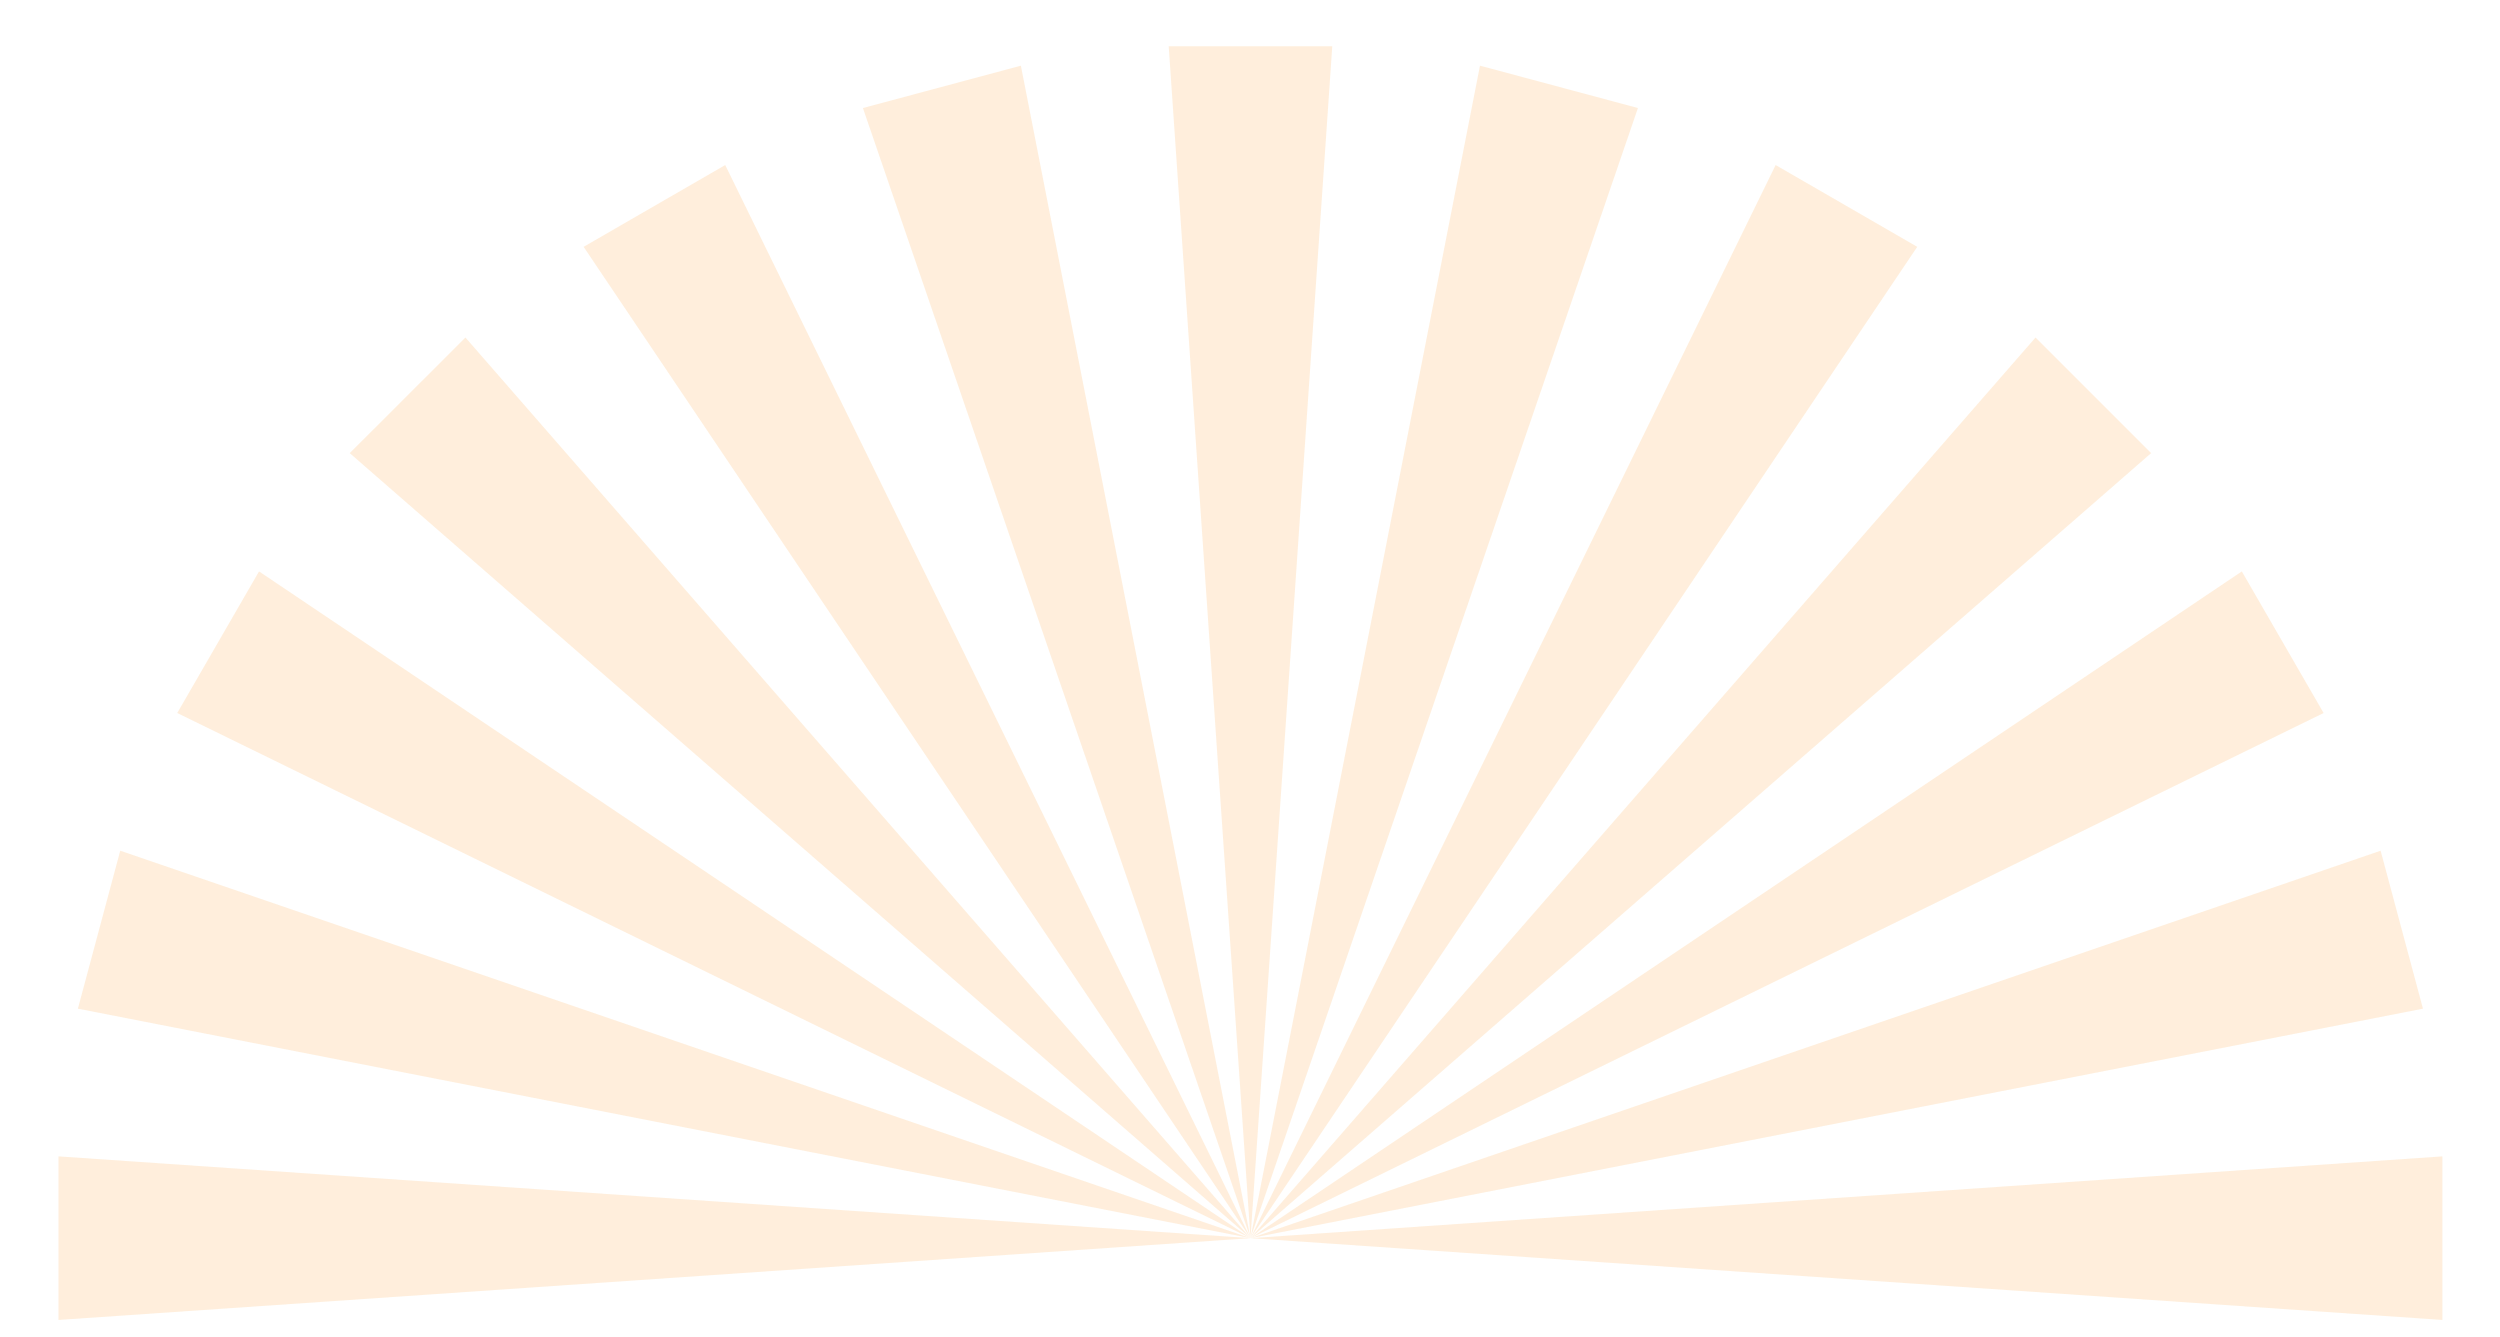 <?xml version="1.0" encoding="utf-8"?>
<!-- Generator: Adobe Illustrator 24.2.1, SVG Export Plug-In . SVG Version: 6.00 Build 0)  -->
<svg version="1.1" id="Layer_1" xmlns="http://www.w3.org/2000/svg" xmlns:xlink="http://www.w3.org/1999/xlink" x="0px" y="0px"
	 viewBox="0 0 2048 1095" style="enable-background:new 0 0 2048 1095;" xml:space="preserve">
<style type="text/css">
	.st0{opacity:0.15;}
	.st1{fill:#EF4C39;}
	.st2{fill:#8F0D56;}
	.st3{fill:#FFDE16;}
	.st4{fill:#FD9014;}
	.st5{opacity:0.53;}
	.st6{clip-path:url(#SVGID_1_);}
	.st7{filter:url(#Adobe_OpacityMaskFilter);}
	.st8{clip-path:url(#SVGID_2_);fill:url(#SVGID_4_);}
	.st9{clip-path:url(#SVGID_2_);mask:url(#SVGID_3_);fill:url(#SVGID_5_);}
	.st10{filter:url(#Adobe_OpacityMaskFilter_1_);}
	.st11{clip-path:url(#SVGID_6_);fill:url(#SVGID_8_);}
	.st12{clip-path:url(#SVGID_6_);mask:url(#SVGID_7_);fill:url(#SVGID_9_);}
	.st13{filter:url(#Adobe_OpacityMaskFilter_2_);}
	.st14{clip-path:url(#SVGID_10_);fill:url(#SVGID_12_);}
	.st15{clip-path:url(#SVGID_10_);mask:url(#SVGID_11_);fill:url(#SVGID_13_);}
	.st16{filter:url(#Adobe_OpacityMaskFilter_3_);}
	.st17{clip-path:url(#SVGID_14_);fill:url(#SVGID_16_);}
	.st18{clip-path:url(#SVGID_14_);mask:url(#SVGID_15_);fill:url(#SVGID_17_);}
	.st19{filter:url(#Adobe_OpacityMaskFilter_4_);}
	.st20{clip-path:url(#SVGID_18_);fill:url(#SVGID_20_);}
	.st21{clip-path:url(#SVGID_18_);mask:url(#SVGID_19_);fill:url(#SVGID_21_);}
	.st22{filter:url(#Adobe_OpacityMaskFilter_5_);}
	.st23{clip-path:url(#SVGID_22_);fill:url(#SVGID_24_);}
	.st24{clip-path:url(#SVGID_22_);mask:url(#SVGID_23_);fill:url(#SVGID_25_);}
	.st25{filter:url(#Adobe_OpacityMaskFilter_6_);}
	.st26{clip-path:url(#SVGID_26_);fill:url(#SVGID_28_);}
	.st27{clip-path:url(#SVGID_26_);mask:url(#SVGID_27_);fill:url(#SVGID_29_);}
	.st28{filter:url(#Adobe_OpacityMaskFilter_7_);}
	.st29{clip-path:url(#SVGID_30_);fill:url(#SVGID_32_);}
	.st30{clip-path:url(#SVGID_30_);mask:url(#SVGID_31_);fill:url(#SVGID_33_);}
	.st31{filter:url(#Adobe_OpacityMaskFilter_8_);}
	.st32{clip-path:url(#SVGID_34_);fill:url(#SVGID_36_);}
	.st33{clip-path:url(#SVGID_34_);mask:url(#SVGID_35_);fill:url(#SVGID_37_);}
</style>
<g class="st0">
	<polygon class="st4" points="957.4,37.9 1024.4,1014.3 1091.4,37.9 	"/>
	<polygon class="st4" points="706.9,88.5 1024.4,1014.3 836.3,53.8 	"/>
	<polygon class="st4" points="478.1,202.2 1024.4,1014.3 594.1,135.2 	"/>
	<polygon class="st4" points="286.5,371.2 1024.4,1014.3 381.3,276.5 	"/>
	<polygon class="st4" points="145.2,584.1 1024.4,1014.3 212.2,468.1 	"/>
	<polygon class="st4" points="63.8,826.3 1024.4,1014.3 98.5,696.9 	"/>
	<polygon class="st4" points="47.9,1081.3 1024.4,1014.3 47.9,947.3 	"/>
	<polygon class="st4" points="1212.4,53.8 1024.4,1014.3 1341.8,88.5 	"/>
	<polygon class="st4" points="1454.6,135.2 1024.4,1014.3 1570.6,202.2 	"/>
	<polygon class="st4" points="1667.5,276.5 1024.4,1014.3 1762.2,371.2 	"/>
	<polygon class="st4" points="1836.5,468.1 1024.4,1014.3 1903.5,584.1 	"/>
	<polygon class="st4" points="1950.2,696.9 1024.4,1014.3 1984.9,826.3 	"/>
	<polygon class="st4" points="1024.4,1014.3 2000.8,1081.3 2000.8,947.3 	"/>
</g>
<g class="st5">
	<g>
		<defs>
			<rect id="SVGID_52_" x="-2389.6" y="2.2" width="1916" height="1612.9"/>
		</defs>
		<clipPath id="SVGID_1_">
			<use xlink:href="#SVGID_52_"  style="overflow:visible;"/>
		</clipPath>
		<g class="st6">
			<defs>
				<polygon id="SVGID_64_" points="-1428.3,1540.3 -473.6,466 -473.6,88 -1438.5,1530.8 				"/>
			</defs>
			<clipPath id="SVGID_2_">
				<use xlink:href="#SVGID_64_"  style="overflow:visible;"/>
			</clipPath>
			<defs>
				<filter id="Adobe_OpacityMaskFilter" filterUnits="userSpaceOnUse" x="-2005.2" y="-288.5" width="2098.2" height="2205.3">
					<feColorMatrix  type="matrix" values="1 0 0 0 0  0 1 0 0 0  0 0 1 0 0  0 0 0 1 0"/>
				</filter>
			</defs>
			<mask maskUnits="userSpaceOnUse" x="-2005.2" y="-288.5" width="2098.2" height="2205.3" id="SVGID_3_">
				<g class="st7">
					
						<radialGradient id="SVGID_4_" cx="1305.878" cy="1857.844" r="1" gradientTransform="matrix(872 -418.667 -418.667 -872 -362338.969 2168330.75)" gradientUnits="userSpaceOnUse">
						<stop  offset="0" style="stop-color:#FFFFFF"/>
						<stop  offset="0.989" style="stop-color:#1A1A1A"/>
						<stop  offset="1" style="stop-color:#1A1A1A"/>
					</radialGradient>
					<polygon class="st8" points="-2005.2,360.1 -654.4,-288.5 93,1268.2 -1257.8,1916.8 					"/>
				</g>
			</mask>
			
				<radialGradient id="SVGID_5_" cx="1305.878" cy="1857.844" r="1" gradientTransform="matrix(872 -418.667 -418.667 -872 -362338.938 2168330.5)" gradientUnits="userSpaceOnUse">
				<stop  offset="0" style="stop-color:#FD9014"/>
				<stop  offset="0.989" style="stop-color:#FFDE16"/>
				<stop  offset="1" style="stop-color:#FFDE16"/>
			</radialGradient>
			<polygon class="st9" points="-2005.2,360.1 -654.4,-288.5 93,1268.2 -1257.8,1916.8 			"/>
		</g>
	</g>
</g>
</svg>
